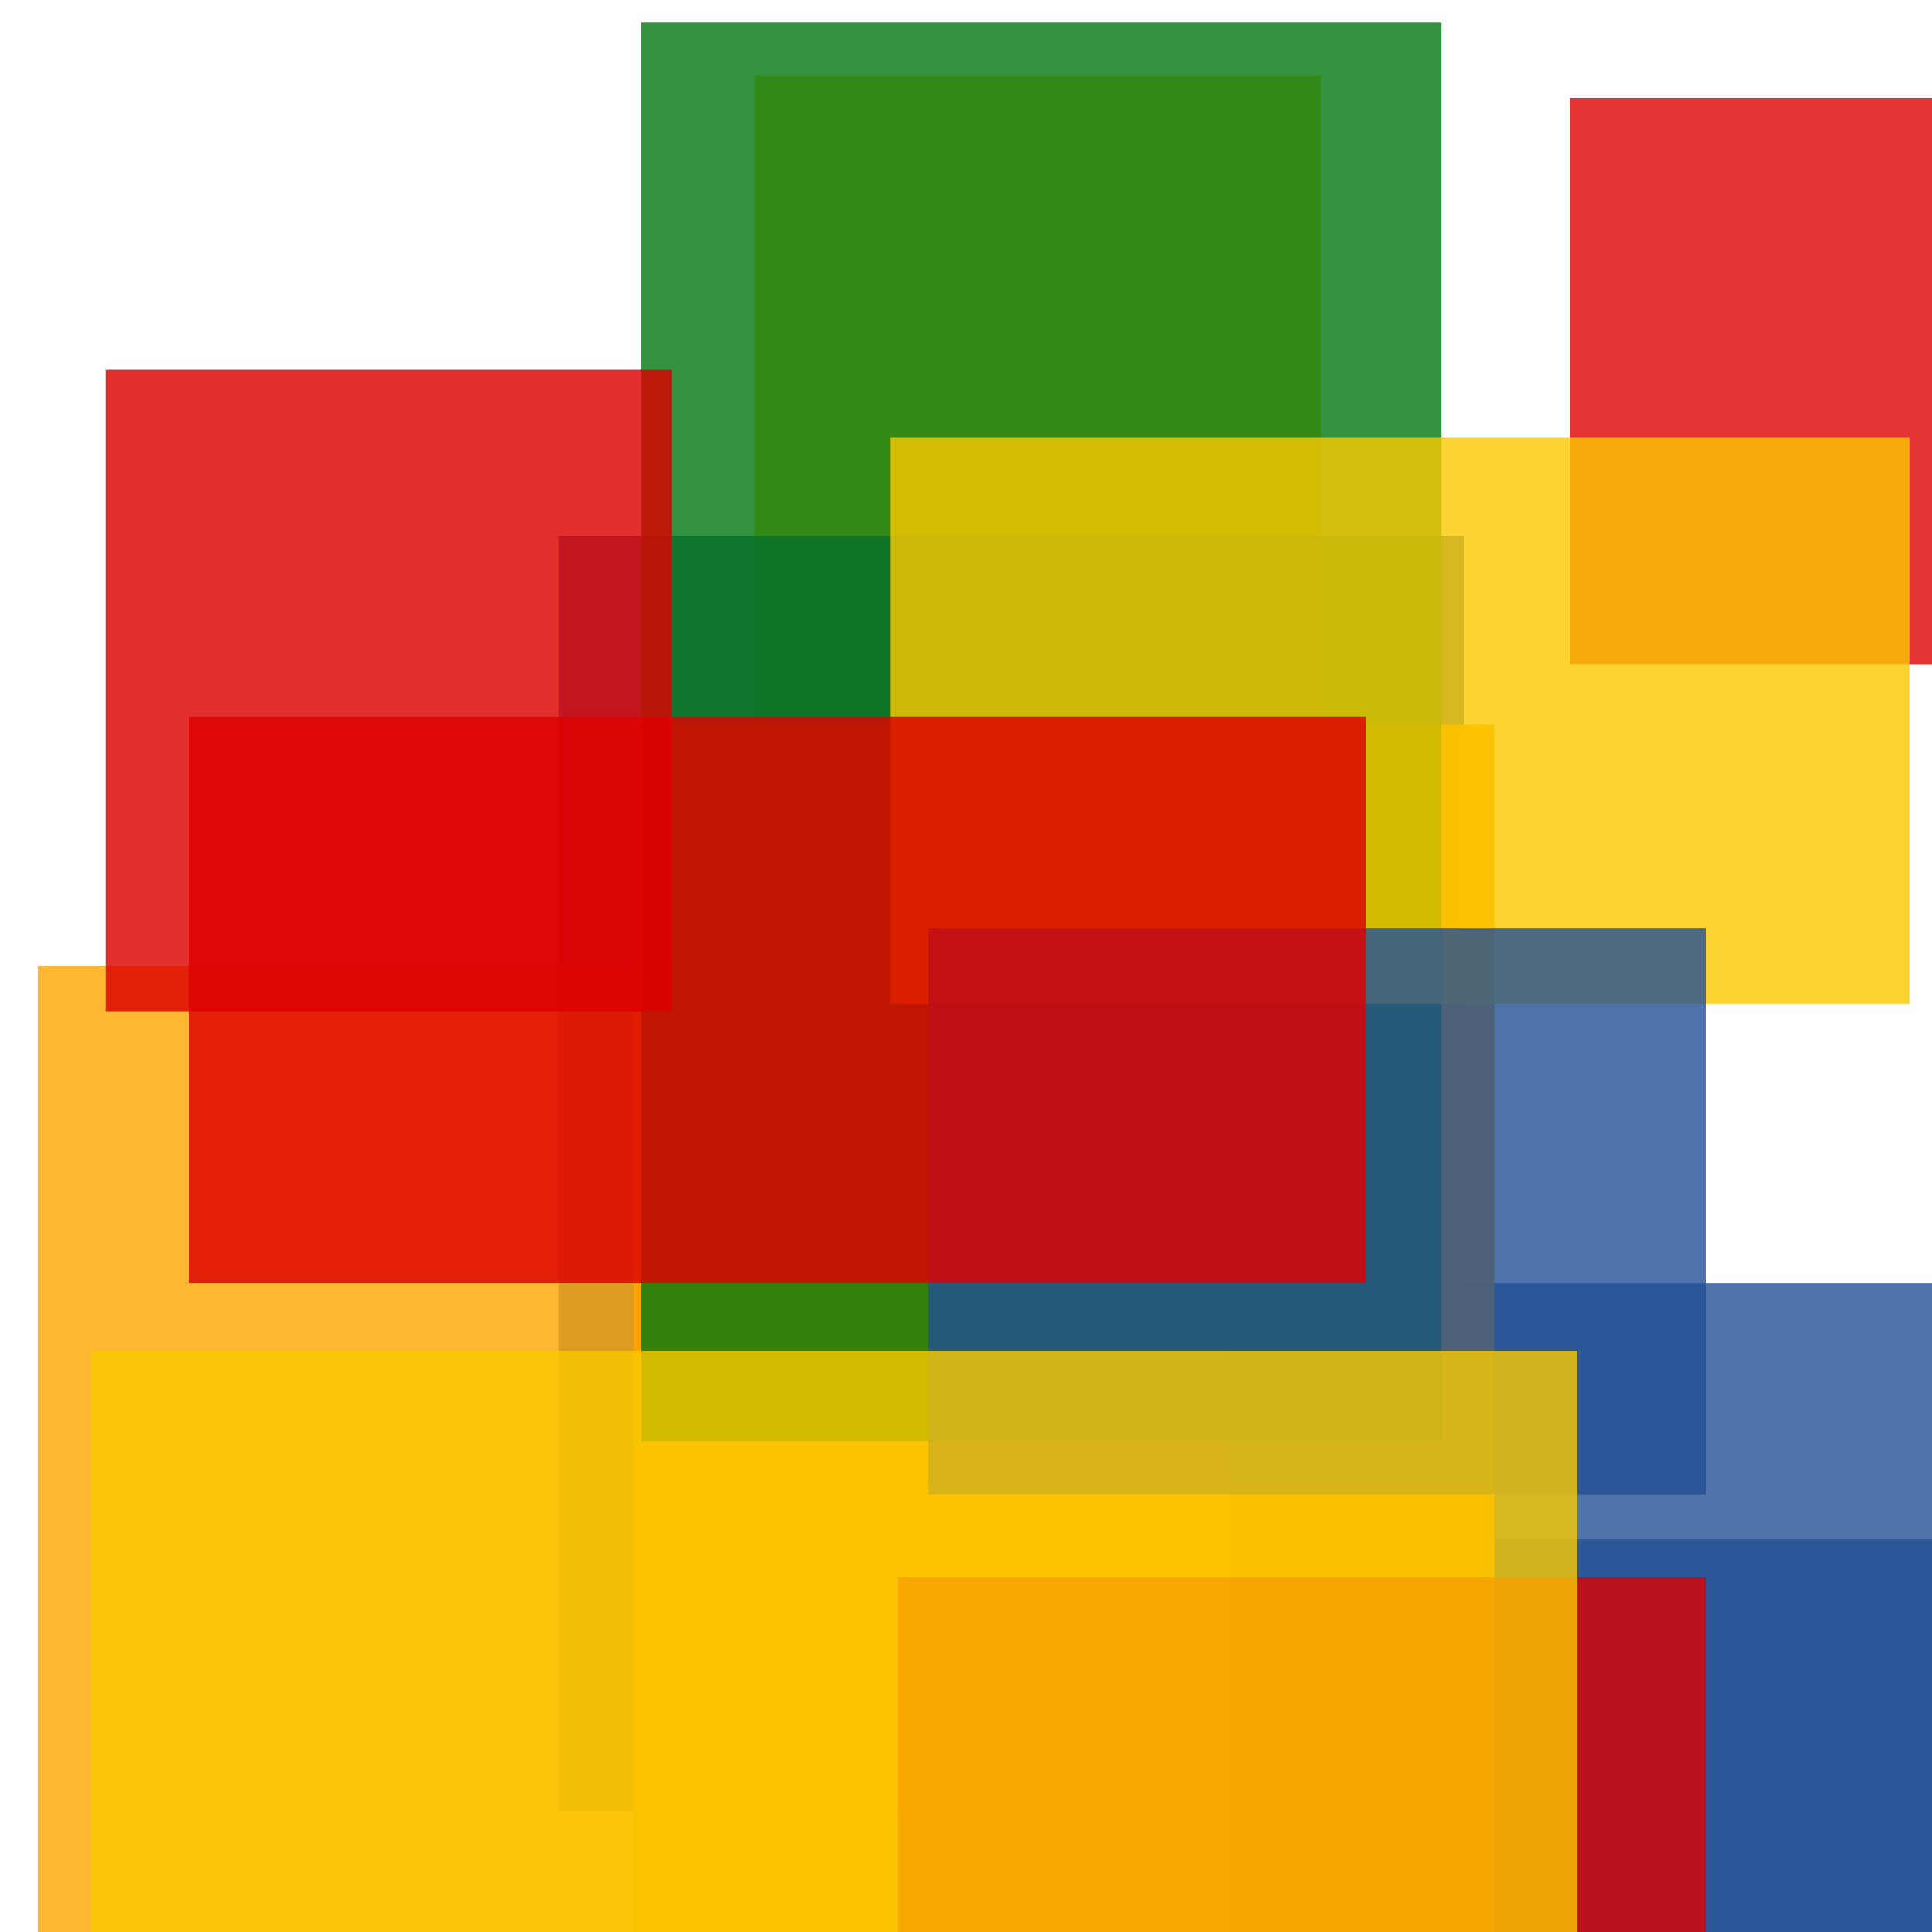 <svg width='256' height='256'><rect x='0' y='0' width='256' height='256' fill='white'/><rect x='123' y='170' width='179' height='137' opacity='0.80' fill='#225095'/><rect x='100' y='10' width='75' height='142' opacity='0.80' fill='#fac901'/><rect x='74' y='71' width='120' height='169' opacity='0.80' fill='#225095'/><rect x='5' y='128' width='158' height='178' opacity='0.80' fill='#ffa500'/><rect x='208' y='13' width='93' height='75' opacity='0.80' fill='#dd0100'/><rect x='186' y='204' width='75' height='148' opacity='0.80' fill='#225095'/><rect x='84' y='96' width='114' height='168' opacity='0.95' fill='#ffa500'/><rect x='85' y='3' width='106' height='188' opacity='0.80' fill='#00770F'/><rect x='118' y='58' width='135' height='75' opacity='0.80' fill='#fac901'/><rect x='123' y='123' width='103' height='75' opacity='0.80' fill='#225095'/><rect x='14' y='49' width='75' height='85' opacity='0.82' fill='#dd0100'/><rect x='25' y='95' width='156' height='75' opacity='0.83' fill='#dd0100'/><rect x='119' y='209' width='107' height='157' opacity='0.80' fill='#dd0100'/><rect x='12' y='179' width='197' height='122' opacity='0.80' fill='#fac901'/></svg>